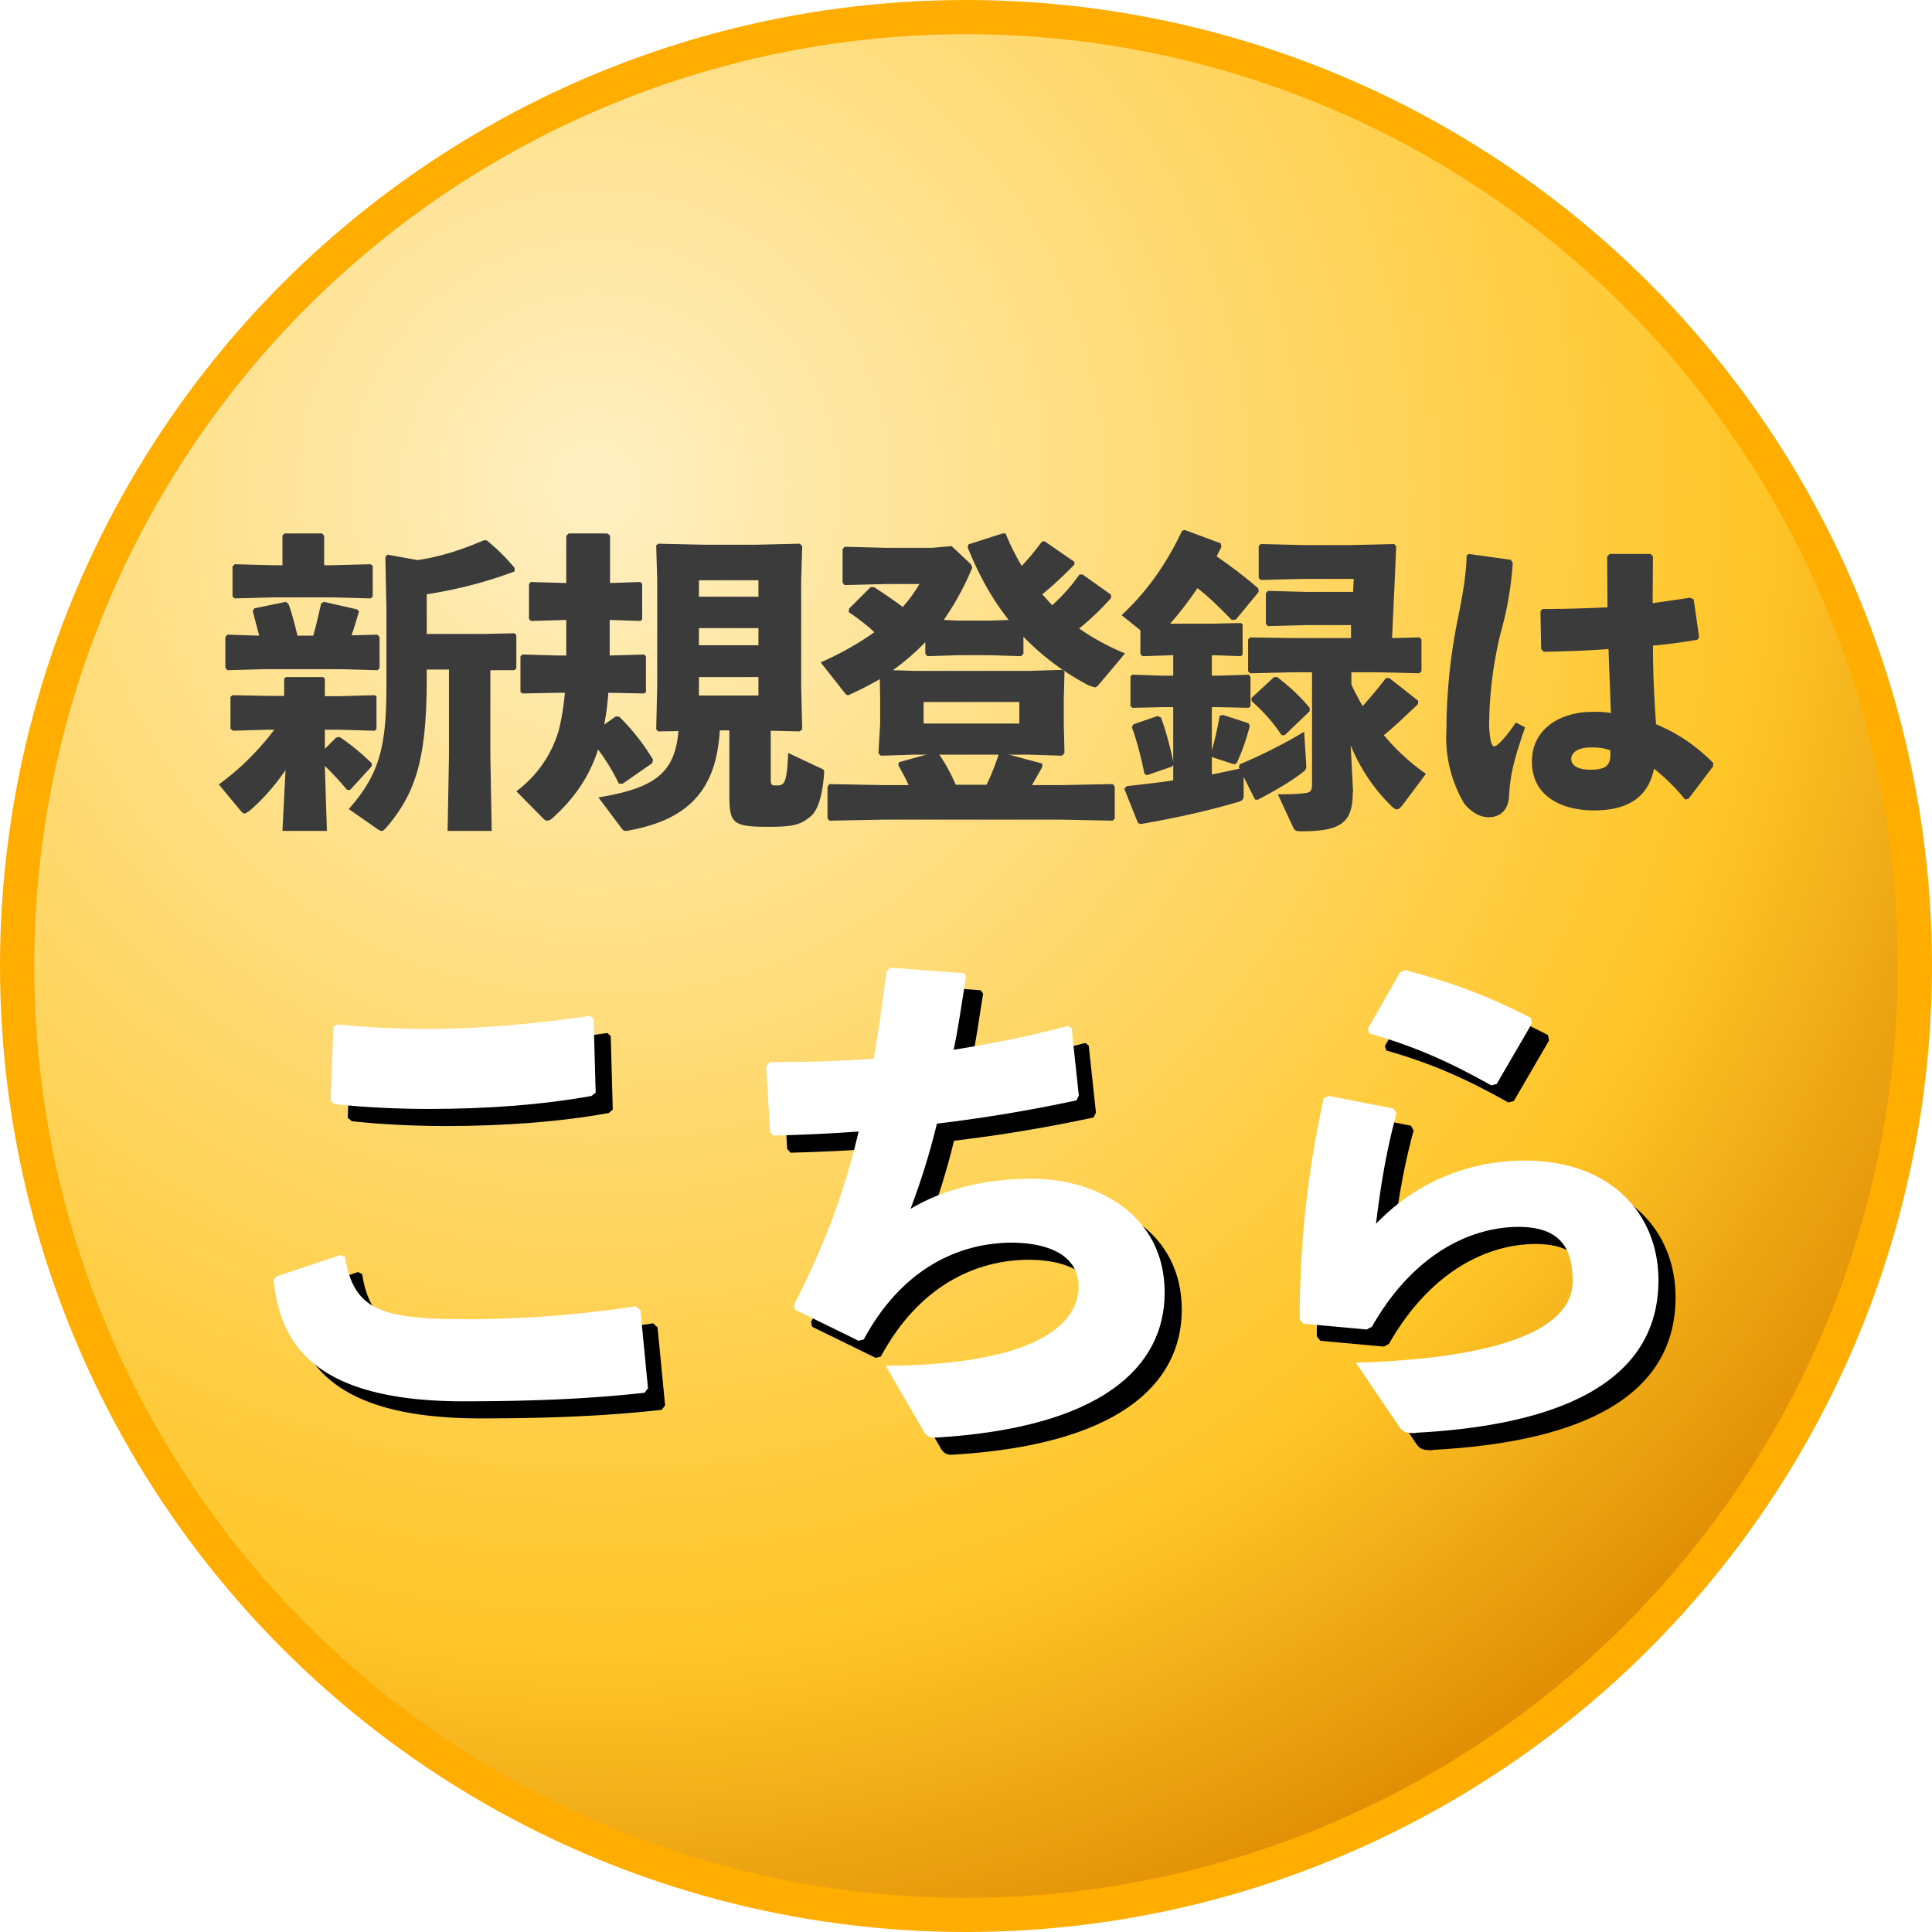 <svg width="565" height="565" xmlns="http://www.w3.org/2000/svg" xmlns:xlink="http://www.w3.org/1999/xlink"><defs><radialGradient cx="30.2%" cy="24.4%" fx="30.2%" fy="24.4%" r="84.1%" id="a"><stop stop-color="#FFF0C4" offset="0%"/><stop stop-color="#FFC628" offset="73.8%"/><stop stop-color="#DD8900" offset="100%"/></radialGradient><path d="M45.4 41.3c17 0 33.2-1.2 47.6-3.8l1.2-1-.6-21.5-1-.9c-16 2.3-32.4 3.8-47 3.8-9 0-18-.4-27-1.3l-1.1.7-.8 21.6 1.2 1c9.2 1 19 1.4 27.5 1.4z" id="c"/><filter x="-5.8%" y="-16.5%" width="123.2%" height="166.2%" filterUnits="objectBoundingBox" id="b"><feOffset dx="5" dy="5" in="SourceAlpha" result="shadowOffsetOuter1"/><feGaussianBlur stdDeviation="2" in="shadowOffsetOuter1" result="shadowBlurOuter1"/><feColorMatrix values="0 0 0 0 0.839   0 0 0 0 0.282   0 0 0 0 0  0 0 0 1 0" in="shadowBlurOuter1"/></filter><path d="M55.5 126.8c16.9 0 35.2-.5 53-2.5l1-1.3-2.2-22.8L106 99a335 335 0 01-48.9 3.8c-25.4 0-33.6-2.4-36.2-18.2l-1.2-.6L.8 90.3l-.8 1c1.8 17 10 35.5 55.5 35.5z" id="e"/><filter x="-4.1%" y="-10.5%" width="116.4%" height="142.1%" filterUnits="objectBoundingBox" id="d"><feOffset dx="5" dy="5" in="SourceAlpha" result="shadowOffsetOuter1"/><feGaussianBlur stdDeviation="2" in="shadowOffsetOuter1" result="shadowBlurOuter1"/><feColorMatrix values="0 0 0 0 0.839   0 0 0 0 0.282   0 0 0 0 0  0 0 0 1 0" in="shadowBlurOuter1"/></filter><path d="M193.9 137.4c47.9-2.9 66.7-20.4 66.7-42.4 0-23-20.2-33.3-38.9-33.3-13.4 0-25.7 3-35.4 8.8 3-8 5.6-16.2 7.7-24.9 14.2-1.7 27.8-4 40.8-6.8l.7-1.4-2.1-19.6-1-.8c-11.2 3-22.3 5.2-33.5 7 1.4-6.7 2.4-13.8 3.6-21.4l-.7-1L180.4 0l-1.1 1c-1.2 8.9-2.3 17.4-3.8 25.6-10 .8-20 1-30.4 1l-1 1.3 1.1 19.1 1 1.1c8.3-.2 16.7-.6 24.9-1.2-4.1 17.6-10 33.3-18.9 50.7l.3 1.4 18.6 9.1 1.5-.4c11-20.4 27.5-28.4 43.8-28.3 11 .2 19 4.1 19 12.8 0 12.6-15.8 23-56.4 23.2l10.8 18.6c1 2 2.1 2.6 4 2.4z" id="g"/><filter x="-3.9%" y="-3.3%" width="115.4%" height="113.1%" filterUnits="objectBoundingBox" id="f"><feOffset dx="5" dy="5" in="SourceAlpha" result="shadowOffsetOuter1"/><feGaussianBlur stdDeviation="2" in="shadowOffsetOuter1" result="shadowBlurOuter1"/><feColorMatrix values="0 0 0 0 0.839   0 0 0 0 0.282   0 0 0 0 0  0 0 0 1 0" in="shadowBlurOuter1"/></filter><path d="M356.1 34.4l1.6-.4L368 16.3l-.3-1.6c-13.7-7.1-25-10.9-36.8-14l-1.5.7-9.4 16.5.4 1.3c13.3 3.8 23.4 8.3 35.7 15.2z" id="i"/><filter x="-9.4%" y="-13.3%" width="137.5%" height="153.3%" filterUnits="objectBoundingBox" id="h"><feOffset dx="5" dy="5" in="SourceAlpha" result="shadowOffsetOuter1"/><feGaussianBlur stdDeviation="2" in="shadowOffsetOuter1" result="shadowBlurOuter1"/><feColorMatrix values="0 0 0 0 0.839   0 0 0 0 0.282   0 0 0 0 0  0 0 0 1 0" in="shadowBlurOuter1"/></filter><path d="M334 136c42.4-2.2 71-15 71-44.6 0-19.2-13.7-35-39.1-35-16.6 0-32 6.5-43.5 18.5 1.4-11.4 3-21.2 6-32.3l-.8-1.4-19-3.7-1.5.7a296.9 296.9 0 00-7 64.6l1 1.3 18.6 1.7 1.5-.8c12.3-21.6 29.2-29.2 42.9-29.2 12.6 0 15.8 6.7 15.8 15.9 0 14.5-22.7 22.6-63.4 23.8l12.6 18.6c1.2 1.8 2.1 2 4.9 2z" id="k"/><filter x="-4.3%" y="-4.6%" width="117.1%" height="118.3%" filterUnits="objectBoundingBox" id="j"><feOffset dx="5" dy="5" in="SourceAlpha" result="shadowOffsetOuter1"/><feGaussianBlur stdDeviation="2" in="shadowOffsetOuter1" result="shadowBlurOuter1"/><feColorMatrix values="0 0 0 0 0.839   0 0 0 0 0.282   0 0 0 0 0  0 0 0 1 0" in="shadowBlurOuter1"/></filter></defs><g fill="none" fill-rule="evenodd"><circle stroke="#FFAD00" stroke-width="10" fill="url(#a)" cx="282.5" cy="282.5" r="277.5"/><g fill="#3B3B3B" fill-rule="nonzero"><path d="M108.4 175l.6-.6v-8.9l-.6-.5-11.5.3h-2.1v-8.6l-.6-.7h-11l-.6.6v8.7h-2.9l-11-.3-.7.6v8.8l.6.6 11.1-.3h17.2zM143.8 243l-.4-22v-25h7l.6-.5v-9.7l-.5-.6-9.4.2h-16.3v-11.6c8.8-1.4 16.9-3.4 25.7-6.7v-1a57.4 57.4 0 00-8.2-8.1h-.8c-5.9 2.5-12 4.7-19.4 5.8l-8.8-1.6-.6.7.3 15.2V201c0 17.7-2.2 25.6-11 35.6l8.3 5.8c.6.4 1 .6 1.3.6.5 0 .8-.4 1.4-1 8.7-10.2 11.8-20.4 11.8-43.7v-2.5h6.5V221l-.4 22h13z"/><path d="M110.4 196l.6-.6v-9.1l-.6-.7-7.6.2c.8-2.2 1.5-4.7 2.2-7l-.6-.6-9.7-2.2-.8.5c-.7 3.1-1.4 6.3-2.3 9.4H87c-.8-3.3-1.7-6.8-2.6-9.2l-.8-.7-9.2 1.9-.5.8 1.9 7.2-9.3-.3-.6.7v9l.6.7 10.3-.3h22.8l10.7.3zM95.6 243l-.6-19c2.2 2.1 4.5 4.6 6.5 7h.9l6.3-6.9v-.9c-3.1-3-6-5.4-9.4-7.7l-1 .2L95 219v-5.6h4l10.6.3.5-.5v-9.5l-.5-.4-10.7.3H95v-5.1l-.5-.5H83.6l-.5.5v5h-4.9l-10.2-.2-.6.5v9.3l.7.6 10.1-.3h2a76.7 76.7 0 01-16.2 16l6.2 7.5c.5.6.9 1 1.3 1s.8-.4 1.5-.8c3.8-3.3 7.4-7.3 10.5-11.9l-.9 17.8h13zM160 240c.4 0 .9-.2 1.4-.6 6.7-6 11-12.4 13.5-20.2 2.3 3 4.4 6.5 6.1 10h1.1l8.6-6 .3-1a63.2 63.2 0 00-9.9-12.6l-1-.1-3.4 2.4c.6-3.1 1-6.2 1.2-9.3h.2l10.2.2.6-.4v-10.5l-.6-.5-10 .3v-10.4l9 .3.5-.5v-10.4l-.6-.5-8.8.3v-13.9l-.8-.6h-11.3l-.7.7v13.8h-.1l-10.3-.3-.5.6V181l.6.6 10.2-.3h.1v10.4H163l-10.3-.3-.5.6v10.3l.6.5 10.2-.2h2.2c-.4 4.3-1 7.8-1.8 11a34 34 0 01-12.4 17.8l7.9 8c.4.4.8.6 1.2.6z"/><path d="M233.9 159l.7.7-.3 9.8v31l.3 12.8-.8.6-8.4-.2v14c0 2 .3 2 1.7 2 2.3 0 3-.5 3.4-9.5l9.6 4.5c.9.4 1 .6.9 1.5-.4 5.7-1.6 10.7-4 12.6-2.8 2.4-5.2 3-12.1 3h-.3c-10.2 0-11.3-1-11.3-9v-19.2h-2.8c-1 17.5-9.3 26-26.2 29.2l-1.1.2c-.7 0-1-.2-1.3-.6l-6.9-9.2c16.3-2.7 22.4-7 23.4-19.4l-5.9.1-.6-.6.3-12.8v-31l-.3-10 .6-.5 13.2.3h15.6l12.6-.3zm-12.1 39h-17.4v5.4h17.4V198zm0-14.3h-17.4v5h17.4v-5zm0-14h-17.4v4.8h17.4v-4.8zM293.1 156h1c1.3 3.4 3 6.6 4.7 9.5 2-2.1 3.9-4.4 5.9-7.1l.8-.1 8.7 6v.8c-3.8 3.9-6.7 6.5-9.4 8.7l2.9 3.2c3-2.7 5.5-5.5 8-9h.9l8.3 5.9v1c-3 3.4-6.1 6.3-9.3 8.9 4 2.8 8.4 5.2 13.4 7.3l-7.9 9.4c-.3.3-.6.5-1 .5l-1.6-.5a74 74 0 01-19.2-14.3v5l-.7.7-9.2-.3h-9l-9.2.3-.6-.7v-3.4c-2.9 3-6 5.7-9.5 8.2l6.5.2h33.2l10-.3.5.6-.2 8v7.3l.2 8.4-.7.8-9.5-.3h-33.8l-9.7.3-.7-.7.5-8.8v-7l-.1-5.9a96 96 0 01-9.2 4.7c-.4 0-.8-.2-1.1-.7l-7-8.9a88.5 88.5 0 0015.7-8.8c-2.3-2.2-5-4.2-7.5-5.9l.1-1 6.3-6.3h1c2.5 1.6 5.6 3.7 8.4 5.8 1.8-2 3.4-4.2 4.9-6.7H259l-12 .3-.6-.7v-9.8l.6-.7 12 .3h13.7l5.6-.5 5.2 4.9c.4.3.8.9.8 1.5a82 82 0 01-8.3 15.2l4.4.2h9l5.6-.2c-4.8-6-8.7-13-12-21.2l.2-.9 10-3.2zm5 49.3h-28v6.3h28v-6.3z"/><path d="M333.6 241c11.4-2 20-4 28.6-6.5 1-.3 1.5-.7 1.5-1.8v-5.5l3.3 6.6.8.1c5.4-2.8 9.7-5.4 13-7.9 1-.8 1.3-1 1.2-2.3l-.6-9.7c-5.8 3.5-12.8 7-18.8 9.5l-.3.8.2.5-8.1 1.7v-5.1l6.1 2c.7.2 1 0 1.3-.5 1.5-3.3 2.7-6.7 3.7-10.6l-.4-.8-7.4-2.4-1 .2c-.7 3.9-1.4 7-2.3 10.1v-12.6h1.7l9 .2.6-.4V198l-.5-.7-9 .3h-1.8v-6l8.5.3.5-.5v-8.8l-.5-.4-9 .2h-11.7c2.9-3.3 5.5-6.7 8-10.4 3.5 2.7 6.8 6 10 9.3l1.2-.1 6.7-8.1-.1-1c-3.6-3.2-8-6.5-12.2-9.4l1.4-2.8-.2-1-10.5-3.9-.8.2c-5 10.6-11 18.5-17.7 24.7l5.5 4.4v7l.6.6 8.7-.3h.3v6h-3.2l-8.8-.3-.5.6v8.6l.6.5 8.7-.2h3.2v15.8c-1.1-5.1-2.3-9.4-3.6-12.8l-1-.4-7 2.4-.5.8c1.7 4.8 2.8 9.3 3.7 13.7l.7.4 7.3-2.5.4-.5v4.5c-4.2.7-8.6 1.1-13.6 1.7l-.7.8 4 10 .8.3z"/><path d="M395.7 231.7L395 218c2.9 7 7 13 12.2 18 .5.5 1 .7 1.3.7.5 0 1-.4 1.7-1.3l6.8-9.1c-4.5-3.1-8.7-7-12.3-11.3 3.2-2.6 6.3-5.6 10-9.1v-1l-8.4-6.6h-1c-2.3 3-4.4 5.5-6.8 8.2a83 83 0 01-3.3-6.3v-3.6h7.4l12.5.3.6-.6v-9.3l-.6-.6-8 .2.8-17.3.4-9.6-.6-.6-12.8.3h-14.2l-12-.3-.6.6v9.3l.6.6 12-.3h15.2l-.2 3.8H382l-11.2-.3-.6.7v9l.6.6 11.2-.3h13.1v3.8H378l-12.4-.2-.6.6v9.3l.6.6 12.4-.3h5.7v32.7c0 2.2-.6 2.5-2.5 2.7-1.6.2-4.5.3-7.5.3l4.5 9.7c.5 1 .9 1.1 2.4 1.1 11.4 0 15-2.4 15-11.3z"/><path d="M375.7 215l7.3-7v-1c-3-3.6-6-6.3-9.5-9h-.9l-6.6 6.1v.9c3.3 3 6 5.8 8.8 10h1zM482.7 162l.7.7-.1 13.7 11-1.6 1 .5 1.6 11-.5.8c-3.7.6-8.2 1.3-13 1.7 0 8.3.4 16 .9 23 7.2 3 12.3 6.9 16.7 11.3v1l-7.2 9.5-1 .2a59.1 59.1 0 00-9.1-9c-1.7 8.6-8 12.2-17.5 12.2s-18.2-4.1-18.2-14.3c0-10 9-14.5 17.3-14.5 2.7-.1 3.6 0 5.8.3l-.7-18.7c-6.2.5-12.9.7-19 .8l-.7-.8-.2-11.1.6-.6c6.6 0 12.9-.2 19-.5l-.1-14.8.7-.8h12zm-11.8 57.4c-1.7-.5-3-.9-5.8-.8-3.7 0-5.6 1.5-5.6 3.4 0 1.5 1.4 3.1 5.7 3.1 5 0 6-1.7 5.7-5.7zM435.3 239c3.4 0 5.8-2.1 6-6.1.4-6.3 1.2-10 4.7-20.2l-2.7-1.4c-1.4 2-2.7 3.9-4.5 5.7-1.8 1.8-2.3 1.6-2.8-.2a25 25 0 01-.5-5.7 117 117 0 013.3-25.8 99.1 99.1 0 003.6-20.7l-.6-.9-12.3-1.7-.6.5c-.1 5.5-1.2 11.9-2.6 18.6a165.4 165.4 0 00-3.3 32.2 38 38 0 005.2 21.7c1.6 2 4.2 4 7.1 4zM325.4 240l.6-.6V230l-.6-.7-15.2.3h-8.4l3-5.3v-1l-11.9-3.2-.8.4c-1 3-2.1 6-3.6 9h-9c-1.5-3.5-3.4-6.9-5.1-9.2l-1-.3-10.5 2.9-.2.8c1 2 2.2 3.9 3 5.9h-7.4l-15.7-.3-.6.7v9.4l.6.6 15.7-.3h51.9l15.2.3z"/></g><g fill-rule="nonzero"><g transform="translate(80 283)"><use fill="#000" filter="url(#b)" xlink:href="#c"/><use fill="#FFF" xlink:href="#c"/></g><g transform="translate(80 283)"><use fill="#000" filter="url(#d)" xlink:href="#e"/><use fill="#FFF" xlink:href="#e"/></g><g transform="translate(80 283)"><use fill="#000" filter="url(#f)" xlink:href="#g"/><use fill="#FFF" xlink:href="#g"/></g><g transform="translate(80 283)"><use fill="#000" filter="url(#h)" xlink:href="#i"/><use fill="#FFF" xlink:href="#i"/></g><g transform="translate(80 283)"><use fill="#000" filter="url(#j)" xlink:href="#k"/><use fill="#FFF" xlink:href="#k"/></g></g></g></svg>